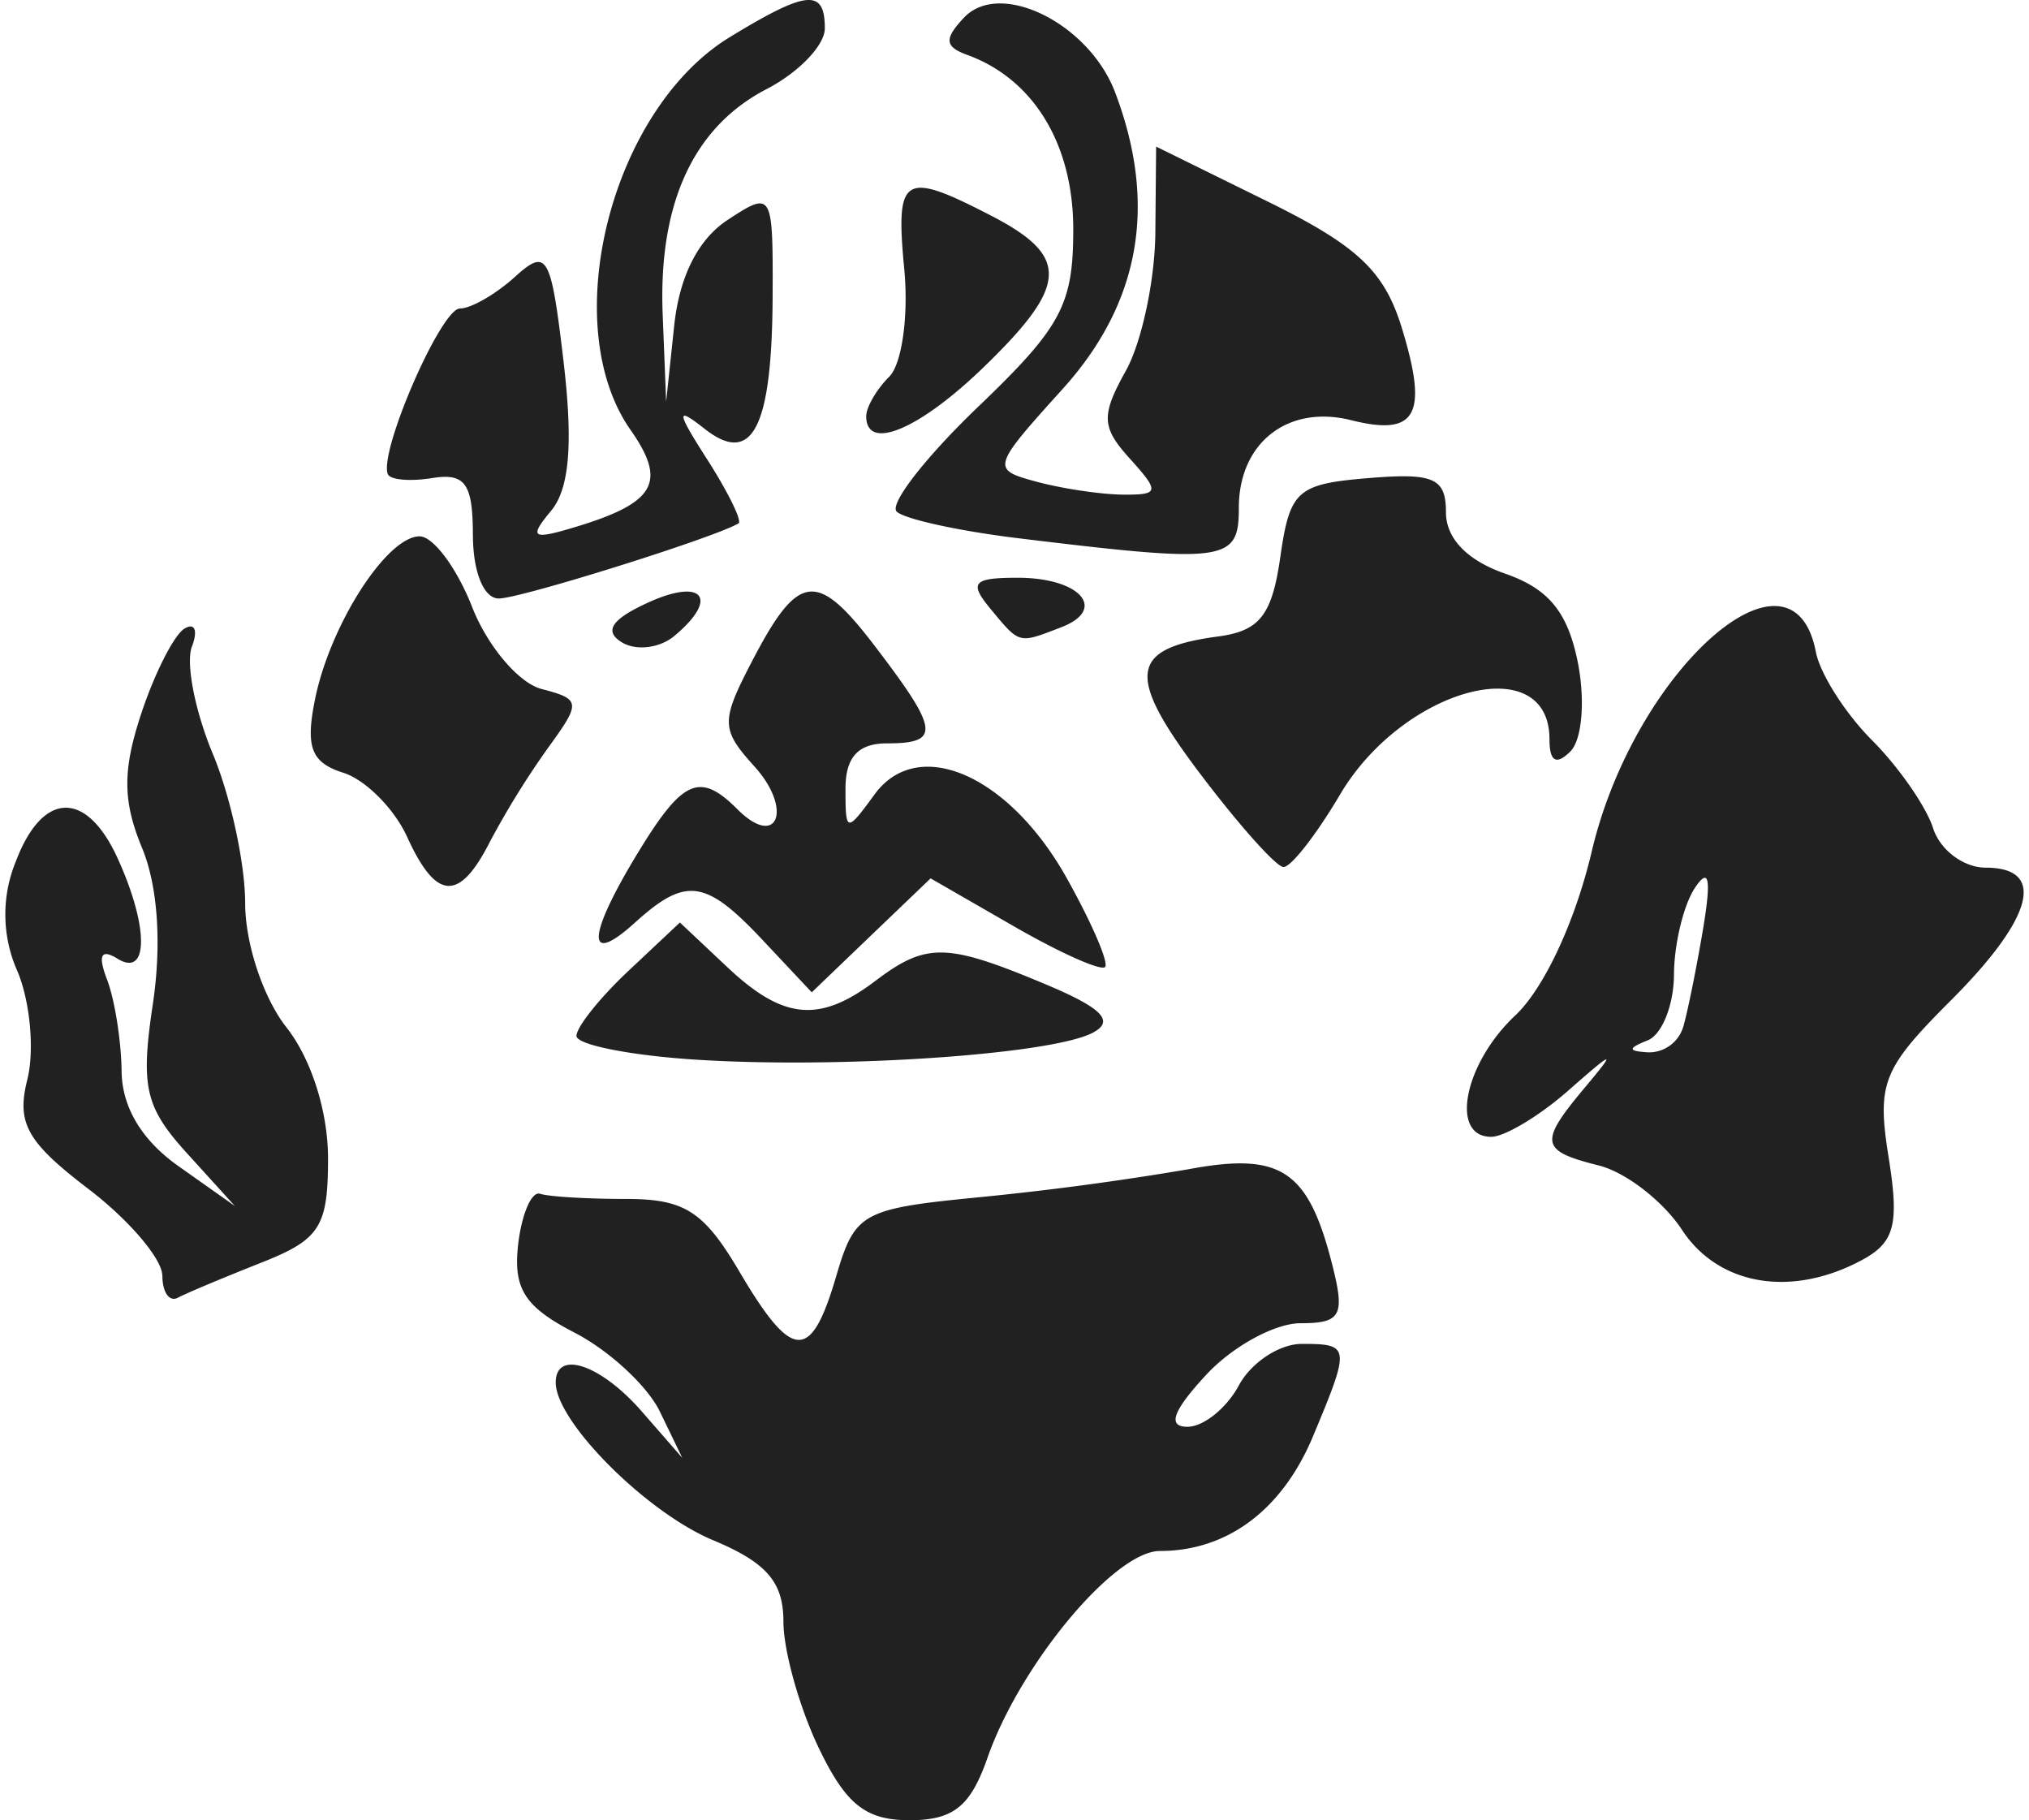 <svg width="97" height="87" xmlns="http://www.w3.org/2000/svg" viewBox="0 0 25.794 23.257"><title>ryza3 race sloth</title><g fill="#212121" class="nc-icon-wrapper"><g id="1680145626131-1158144_layer1" transform="translate(-161.683 -96.805)"><path d="M172.073 119.127c-.245-.515-.446-1.235-.446-1.601 0-.508-.214-.756-.902-1.043-.852-.356-2.008-1.515-2.008-2.013 0-.425.573-.233 1.097.366l.52.596-.287-.593c-.158-.326-.649-.78-1.09-1.007-.638-.33-.785-.56-.72-1.128.046-.391.172-.682.281-.646.11.037.604.066 1.098.066.748 0 .993.157 1.447.926.677 1.149.915 1.161 1.237.066.241-.82.327-.867 1.84-1.015a38.4 38.4 0 0 0 2.66-.356c1.191-.223 1.537.009 1.846 1.24.158.63.104.727-.412.727-.326 0-.87.297-1.206.661-.425.459-.498.662-.238.662.206 0 .502-.239.658-.53.156-.29.517-.529.803-.529.62 0 .624.032.145 1.178-.393.942-1.095 1.468-1.958 1.468-.58 0-1.787 1.449-2.205 2.647-.216.618-.435.793-.995.793-.563 0-.816-.204-1.165-.935zm-8.384-6.023c0-.213-.426-.713-.947-1.11-.784-.599-.918-.838-.778-1.395.093-.37.037-.99-.123-1.377a1.78 1.78 0 0 1-.022-1.415c.34-.895.9-.91 1.299-.036.4.877.398 1.53-.002 1.283-.211-.13-.253-.045-.132.27.097.254.18.78.185 1.168.005.461.258.882.728 1.214l.719.508-.616-.679c-.531-.586-.59-.845-.432-1.9.115-.768.064-1.51-.138-1.997-.247-.597-.25-.99-.011-1.712.17-.516.419-1.006.552-1.088.133-.082.176.021.096.23-.08.209.04.825.268 1.37.227.543.413 1.402.413 1.907 0 .517.231 1.211.53 1.59.316.403.529 1.074.529 1.67 0 .878-.102 1.037-.86 1.336-.473.187-.95.387-1.059.445-.109.058-.198-.07-.198-.282zm19.421-.586c-.24-.365-.718-.736-1.064-.822-.752-.189-.769-.29-.168-1.006.397-.474.368-.468-.216.045-.372.328-.818.595-.99.595-.532 0-.347-.935.307-1.55.368-.345.767-1.2.978-2.096.545-2.312 2.564-4.11 2.864-2.55.054.28.377.788.719 1.13.341.342.692.848.78 1.124.088.277.39.503.67.503.782 0 .614.64-.447 1.7-.87.87-.943 1.054-.792 2 .138.863.078 1.09-.347 1.317-.898.48-1.827.323-2.294-.39zm.012-2.577c.055-.181.17-.747.256-1.256.11-.658.079-.811-.106-.53-.143.219-.262.715-.264 1.103-.002.388-.153.766-.335.839-.259.104-.257.138.008.154a.458.458 0 0 0 .44-.31zm-12.62.403c-.836-.054-1.52-.19-1.52-.303 0-.113.297-.485.66-.827l.662-.622.612.576c.712.668 1.172.71 1.886.17.649-.491.907-.487 2.153.034.743.31.91.477.628.627-.525.28-3.232.464-5.08.345zm.863-1.524c-.733-.781-.984-.816-1.635-.227-.633.573-.614.176.042-.9.569-.933.788-1.028 1.268-.547.513.512.712-.003.213-.552-.422-.467-.425-.571-.044-1.308.607-1.174.839-1.206 1.591-.22.818 1.072.838 1.237.15 1.237-.368 0-.53.177-.53.58 0 .562.012.565.372.072.553-.756 1.714-.252 2.453 1.065.322.575.544 1.089.492 1.141-.053.052-.575-.181-1.162-.519l-1.067-.614-.76.728-.759.728zm-4.546-1.32c-.165-.362-.532-.731-.816-.821-.41-.13-.485-.324-.364-.93.191-.956.918-2.091 1.339-2.091.174 0 .477.407.672.906.196.498.594.968.885 1.044.503.131.507.17.087.748a10.94 10.94 0 0 0-.746 1.204c-.391.77-.687.753-1.057-.06zm10.125-.82c-.944-1.253-.897-1.591.24-1.743.53-.071.687-.272.793-1.015.122-.85.213-.933 1.124-1.008.838-.07.993 0 .993.437 0 .333.27.614.755.783.558.194.8.49.93 1.133.096.485.055.99-.095 1.139-.18.18-.267.13-.267-.154 0-1.16-1.868-.665-2.679.709-.302.511-.626.926-.721.922-.095-.004-.577-.546-1.073-1.203zm-7.384-1.669c-.23-.142-.13-.294.34-.508.703-.32.909-.051.33.43-.188.155-.489.19-.67.078zm4.713-.427c-.278-.336-.224-.397.349-.397.798 0 1.152.404.554.633-.551.212-.525.219-.903-.236zm-6.615-.943c0-.656-.098-.795-.517-.728-.284.046-.54.024-.57-.05-.116-.287.68-2.116.921-2.116.141 0 .458-.182.703-.404.413-.373.46-.29.623 1.09.122 1.043.074 1.616-.16 1.898-.29.349-.245.376.325.203 1.01-.307 1.157-.57.69-1.236-.944-1.348-.25-4.094 1.271-5.02.984-.6 1.212-.621 1.212-.11 0 .215-.334.563-.742.774-.937.485-1.387 1.46-1.33 2.884l.044 1.112.103-.972c.067-.63.306-1.104.683-1.351.572-.375.58-.36.575.971-.007 1.69-.26 2.18-.873 1.695-.366-.288-.359-.223.045.407.263.413.44.775.392.804-.298.18-2.791.962-3.064.96-.192 0-.33-.34-.33-.811zm6.962.04c-.755-.092-1.451-.245-1.546-.34-.096-.096.373-.698 1.042-1.339 1.064-1.019 1.215-1.302 1.215-2.268 0-1.086-.507-1.92-1.356-2.228-.288-.105-.296-.204-.04-.476.46-.488 1.596.073 1.93.953.545 1.432.322 2.694-.668 3.79-.912 1.01-.918 1.03-.331 1.188.329.088.824.162 1.102.164.462.003.47-.035.086-.46-.363-.402-.37-.55-.05-1.124.202-.364.371-1.157.376-1.763l.01-1.1 1.43.704c1.143.563 1.485.885 1.708 1.607.343 1.116.192 1.395-.645 1.185-.808-.203-1.436.287-1.436 1.12 0 .69-.156.712-2.828.387zm-1.935-1.558c0-.116.133-.344.295-.506.162-.162.248-.781.191-1.376-.114-1.2-.013-1.261 1.115-.678 1 .518.983.884-.092 1.926-.831.806-1.509 1.09-1.509.634z" id="1680145626131-1158144_path5330" fill="#212121" stroke-width=".265"></path></g></g></svg>